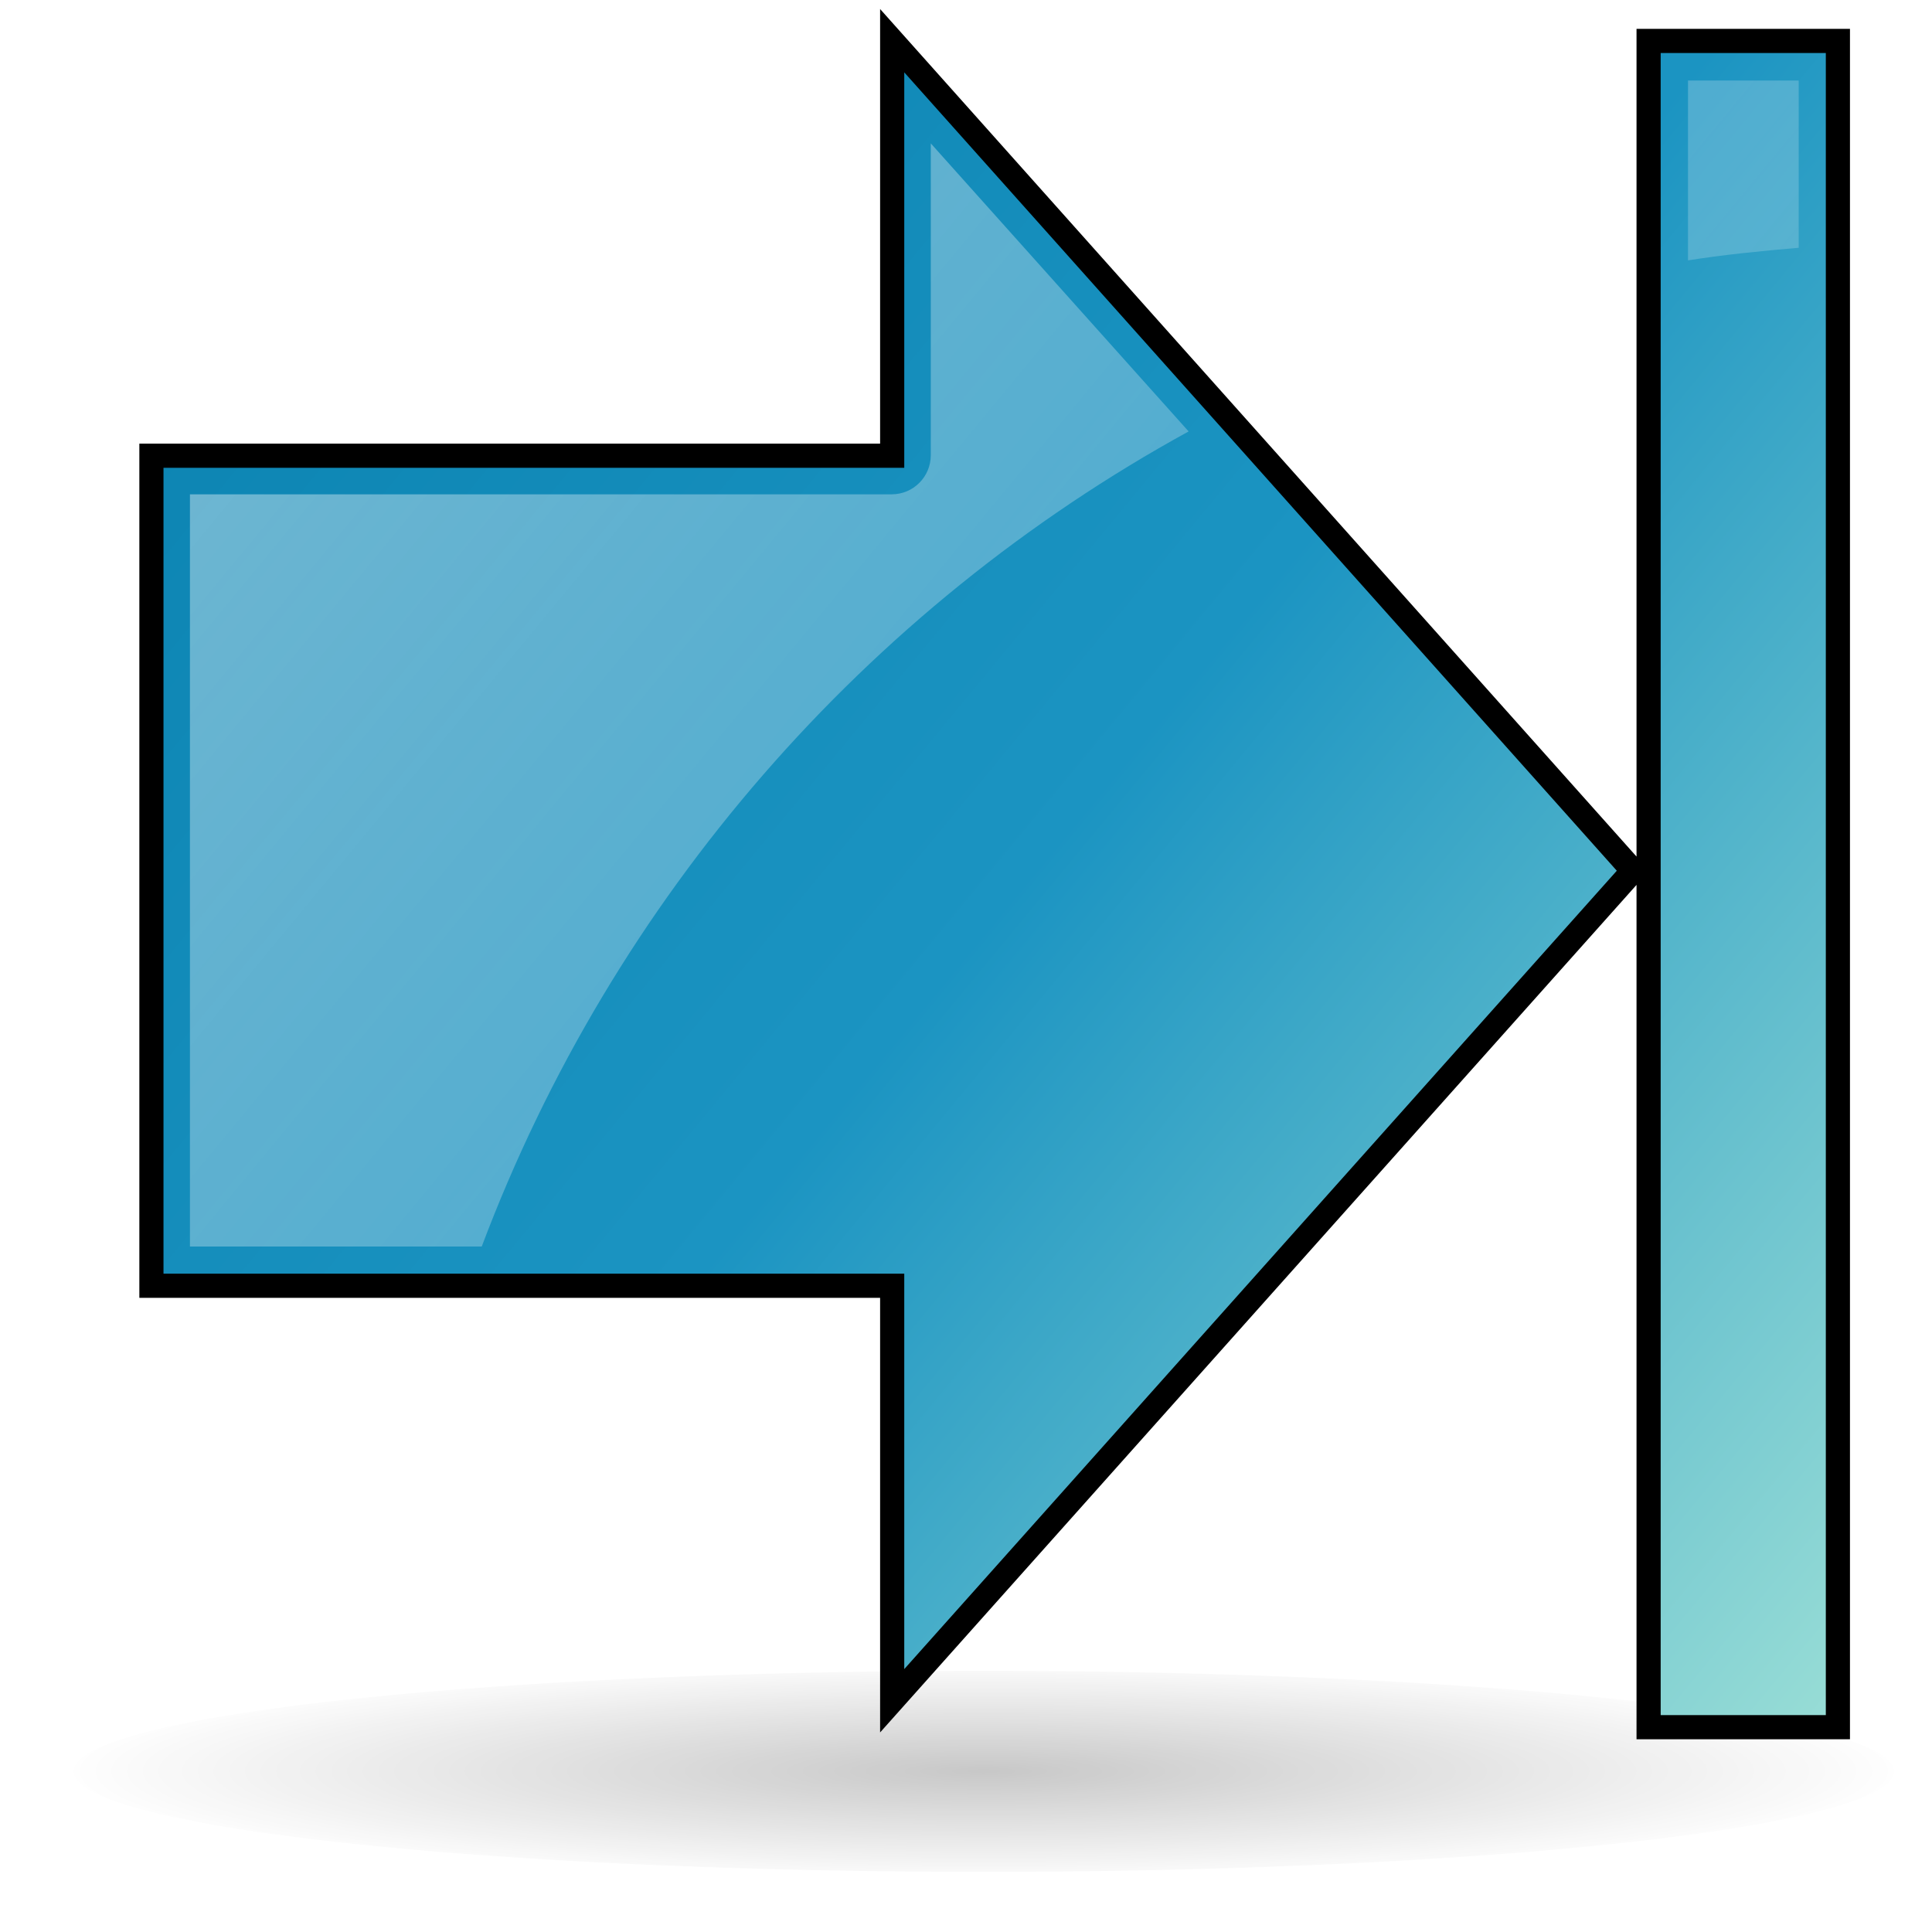 <?xml version="1.0" encoding="UTF-8" standalone="no"?>
<!-- Created with Inkscape (http://www.inkscape.org/) -->
<svg
   xmlns:dc="http://purl.org/dc/elements/1.1/"
   xmlns:cc="http://creativecommons.org/ns#"
   xmlns:rdf="http://www.w3.org/1999/02/22-rdf-syntax-ns#"
   xmlns:svg="http://www.w3.org/2000/svg"
   xmlns="http://www.w3.org/2000/svg"
   xmlns:xlink="http://www.w3.org/1999/xlink"
   xmlns:sodipodi="http://sodipodi.sourceforge.net/DTD/sodipodi-0.dtd"
   xmlns:inkscape="http://www.inkscape.org/namespaces/inkscape"
   width="48px"
   height="48px"
   id="svg57"
   sodipodi:version="0.32"
   inkscape:version="0.46"
   sodipodi:docbase="/home/marco/Scrivania/UltimateGnome/scalable/actions"
   sodipodi:docname="go-last.svg"
   inkscape:output_extension="org.inkscape.output.svg.inkscape">
  <defs
     id="defs3">
    <linearGradient
       id="linearGradient3609">
      <stop
         id="stop3611"
         offset="0"
         style="stop-color:#0981af;stop-opacity:1;" />
      <stop
         style="stop-color:#1b94c2;stop-opacity:1;"
         offset="0.5"
         id="stop3613" />
      <stop
         id="stop3615"
         offset="1"
         style="stop-color:#9fe1d7;stop-opacity:1;" />
    </linearGradient>
    <linearGradient
       id="linearGradient3591">
      <stop
         id="stop3593"
         offset="0"
         style="stop-color:#000000;stop-opacity:1;" />
      <stop
         id="stop3595"
         offset="1"
         style="stop-color:#000000;stop-opacity:0;" />
    </linearGradient>
    <filter
       inkscape:collect="always"
       x="-0.133"
       width="1.265"
       y="-0.685"
       height="2.369"
       id="filter3616">
      <feGaussianBlur
         inkscape:collect="always"
         stdDeviation="2.01"
         id="feGaussianBlur3618" />
    </filter>
    <linearGradient
       id="linearGradient3350"
       inkscape:collect="always">
      <stop
         id="stop3352"
         offset="0"
         style="stop-color:#ffffff;stop-opacity:1;" />
      <stop
         id="stop3354"
         offset="1"
         style="stop-color:#ffffff;stop-opacity:0;" />
    </linearGradient>
    <radialGradient
       inkscape:collect="always"
       xlink:href="#linearGradient3591"
       id="radialGradient3791"
       gradientUnits="userSpaceOnUse"
       gradientTransform="matrix(1,0,0,0.195,0,39.338)"
       cx="25.75"
       cy="48.875"
       fx="25.75"
       fy="48.875"
       r="18.171" />
    <linearGradient
       inkscape:collect="always"
       xlink:href="#linearGradient3609"
       id="linearGradient3796"
       gradientUnits="userSpaceOnUse"
       gradientTransform="matrix(0,1.289,-1.15,0,47.911,-9.3)"
       x1="7.784"
       y1="38.624"
       x2="41.97"
       y2="1.713" />
    <linearGradient
       inkscape:collect="always"
       xlink:href="#linearGradient3350"
       id="linearGradient3809"
       gradientUnits="userSpaceOnUse"
       gradientTransform="matrix(0,1.289,-1.15,0,47.911,-9.3)"
       x1="7.784"
       y1="38.624"
       x2="41.97"
       y2="1.713" />
  </defs>
  <sodipodi:namedview
     showborder="true"
     id="base"
     pagecolor="#ffffff"
     bordercolor="#666666"
     borderopacity="1.0"
     inkscape:pageopacity="0.0"
     inkscape:pageshadow="2"
     inkscape:zoom="3.9999998"
     inkscape:cx="40.96526"
     inkscape:cy="20.201401"
     inkscape:current-layer="layer1"
     showgrid="true"
     inkscape:grid-bbox="true"
     inkscape:document-units="px"
     inkscape:window-width="1272"
     inkscape:window-height="917"
     inkscape:window-x="0"
     inkscape:window-y="25"
     inkscape:showpageshadow="false"
     inkscape:object-nodes="true"
     inkscape:object-points="true"
     inkscape:object-bbox="true"
     inkscape:guide-bbox="false"
     inkscape:grid-points="true"
     fill="#2e3436">
    <inkscape:grid
       id="GridFromPre046Settings"
       type="xygrid"
       originx="0px"
       originy="0px"
       spacingx="1px"
       spacingy="1px"
       color="#0000ff"
       empcolor="#0000ff"
       opacity="0.2"
       empopacity="0.4"
       empspacing="4" />
  </sodipodi:namedview>
  <g
     inkscape:groupmode="layer"
     id="layer2"
     inkscape:label="shadow"
     style="display:inline" />
  <g
     id="layer1"
     inkscape:label="Layer 1"
     inkscape:groupmode="layer">
    <g
       id="g3783"
       transform="matrix(2.709,0,0,2.626,-33.117,-39.666)">
      <g
         style="display:inline"
         inkscape:label="shadow"
         id="g3785" />
      <g
         inkscape:label="Layer 1"
         id="g3787" />
    </g>
    <g
       style="display:inline"
       inkscape:label="shadow"
       id="g3740"
       transform="matrix(2.709,0,0,2.626,-32.537,-39.255)" />
    <g
       inkscape:label="Layer 1"
       id="g3742"
       transform="matrix(2.709,0,0,2.626,-32.537,-39.255)" />
    <path
       transform="matrix(1.274,0,0,0.799,-8.362,4.959)"
       sodipodi:open="true"
       sodipodi:end="6.2825619"
       sodipodi:start="0"
       d="M 43.5,48.875 A 17.75,3.125 0 1 1 43.5,48.873"
       sodipodi:ry="3.125"
       sodipodi:rx="17.75"
       sodipodi:cy="48.875"
       sodipodi:cx="25.75"
       id="path3744"
       style="opacity:0.465;fill:url(#radialGradient3791);fill-opacity:1;stroke:#000000;stroke-width:0.841;stroke-linecap:round;stroke-linejoin:round;stroke-miterlimit:4;stroke-dasharray:none;stroke-opacity:0;filter:url(#filter3616)"
       sodipodi:type="arc" />
    <path
       id="path3407"
       style="fill:url(#linearGradient3796);fill-opacity:1;fill-rule:evenodd;stroke:#000000;stroke-width:0.6;stroke-linecap:butt;stroke-linejoin:miter;stroke-miterlimit:4;stroke-opacity:1;stroke-dasharray:none"
       d="M 40.959,1.017 L 45.662,1.017 L 45.662,42.911 L 40.959,42.911 L 40.959,1.017 z M 40.571,21.633 L 22.166,42.255 L 22.166,31.944 L 3.762,31.944 L 3.762,11.322 L 22.166,11.322 L 22.166,1.011 L 40.571,21.633 z " />
    <path
       style="fill:url(#linearGradient3809);fill-opacity:1.0;fill-rule:evenodd;stroke:none;stroke-width:0.557;stroke-linecap:butt;stroke-linejoin:miter;stroke-miterlimit:4;stroke-opacity:1;opacity:0.455"
       d="M 41.938 2 L 41.938 6.469 C 42.839 6.326 43.767 6.235 44.688 6.156 L 44.688 2 L 41.938 2 z M 23.125 3.562 L 23.125 11.312 C 23.123 11.847 22.691 12.28 22.156 12.281 L 4.719 12.281 L 4.719 30.969 L 11.969 30.969 C 15.228 22.311 21.505 15.119 29.531 10.719 L 23.125 3.562 z "
       id="path3802" />
  </g>
</svg>
